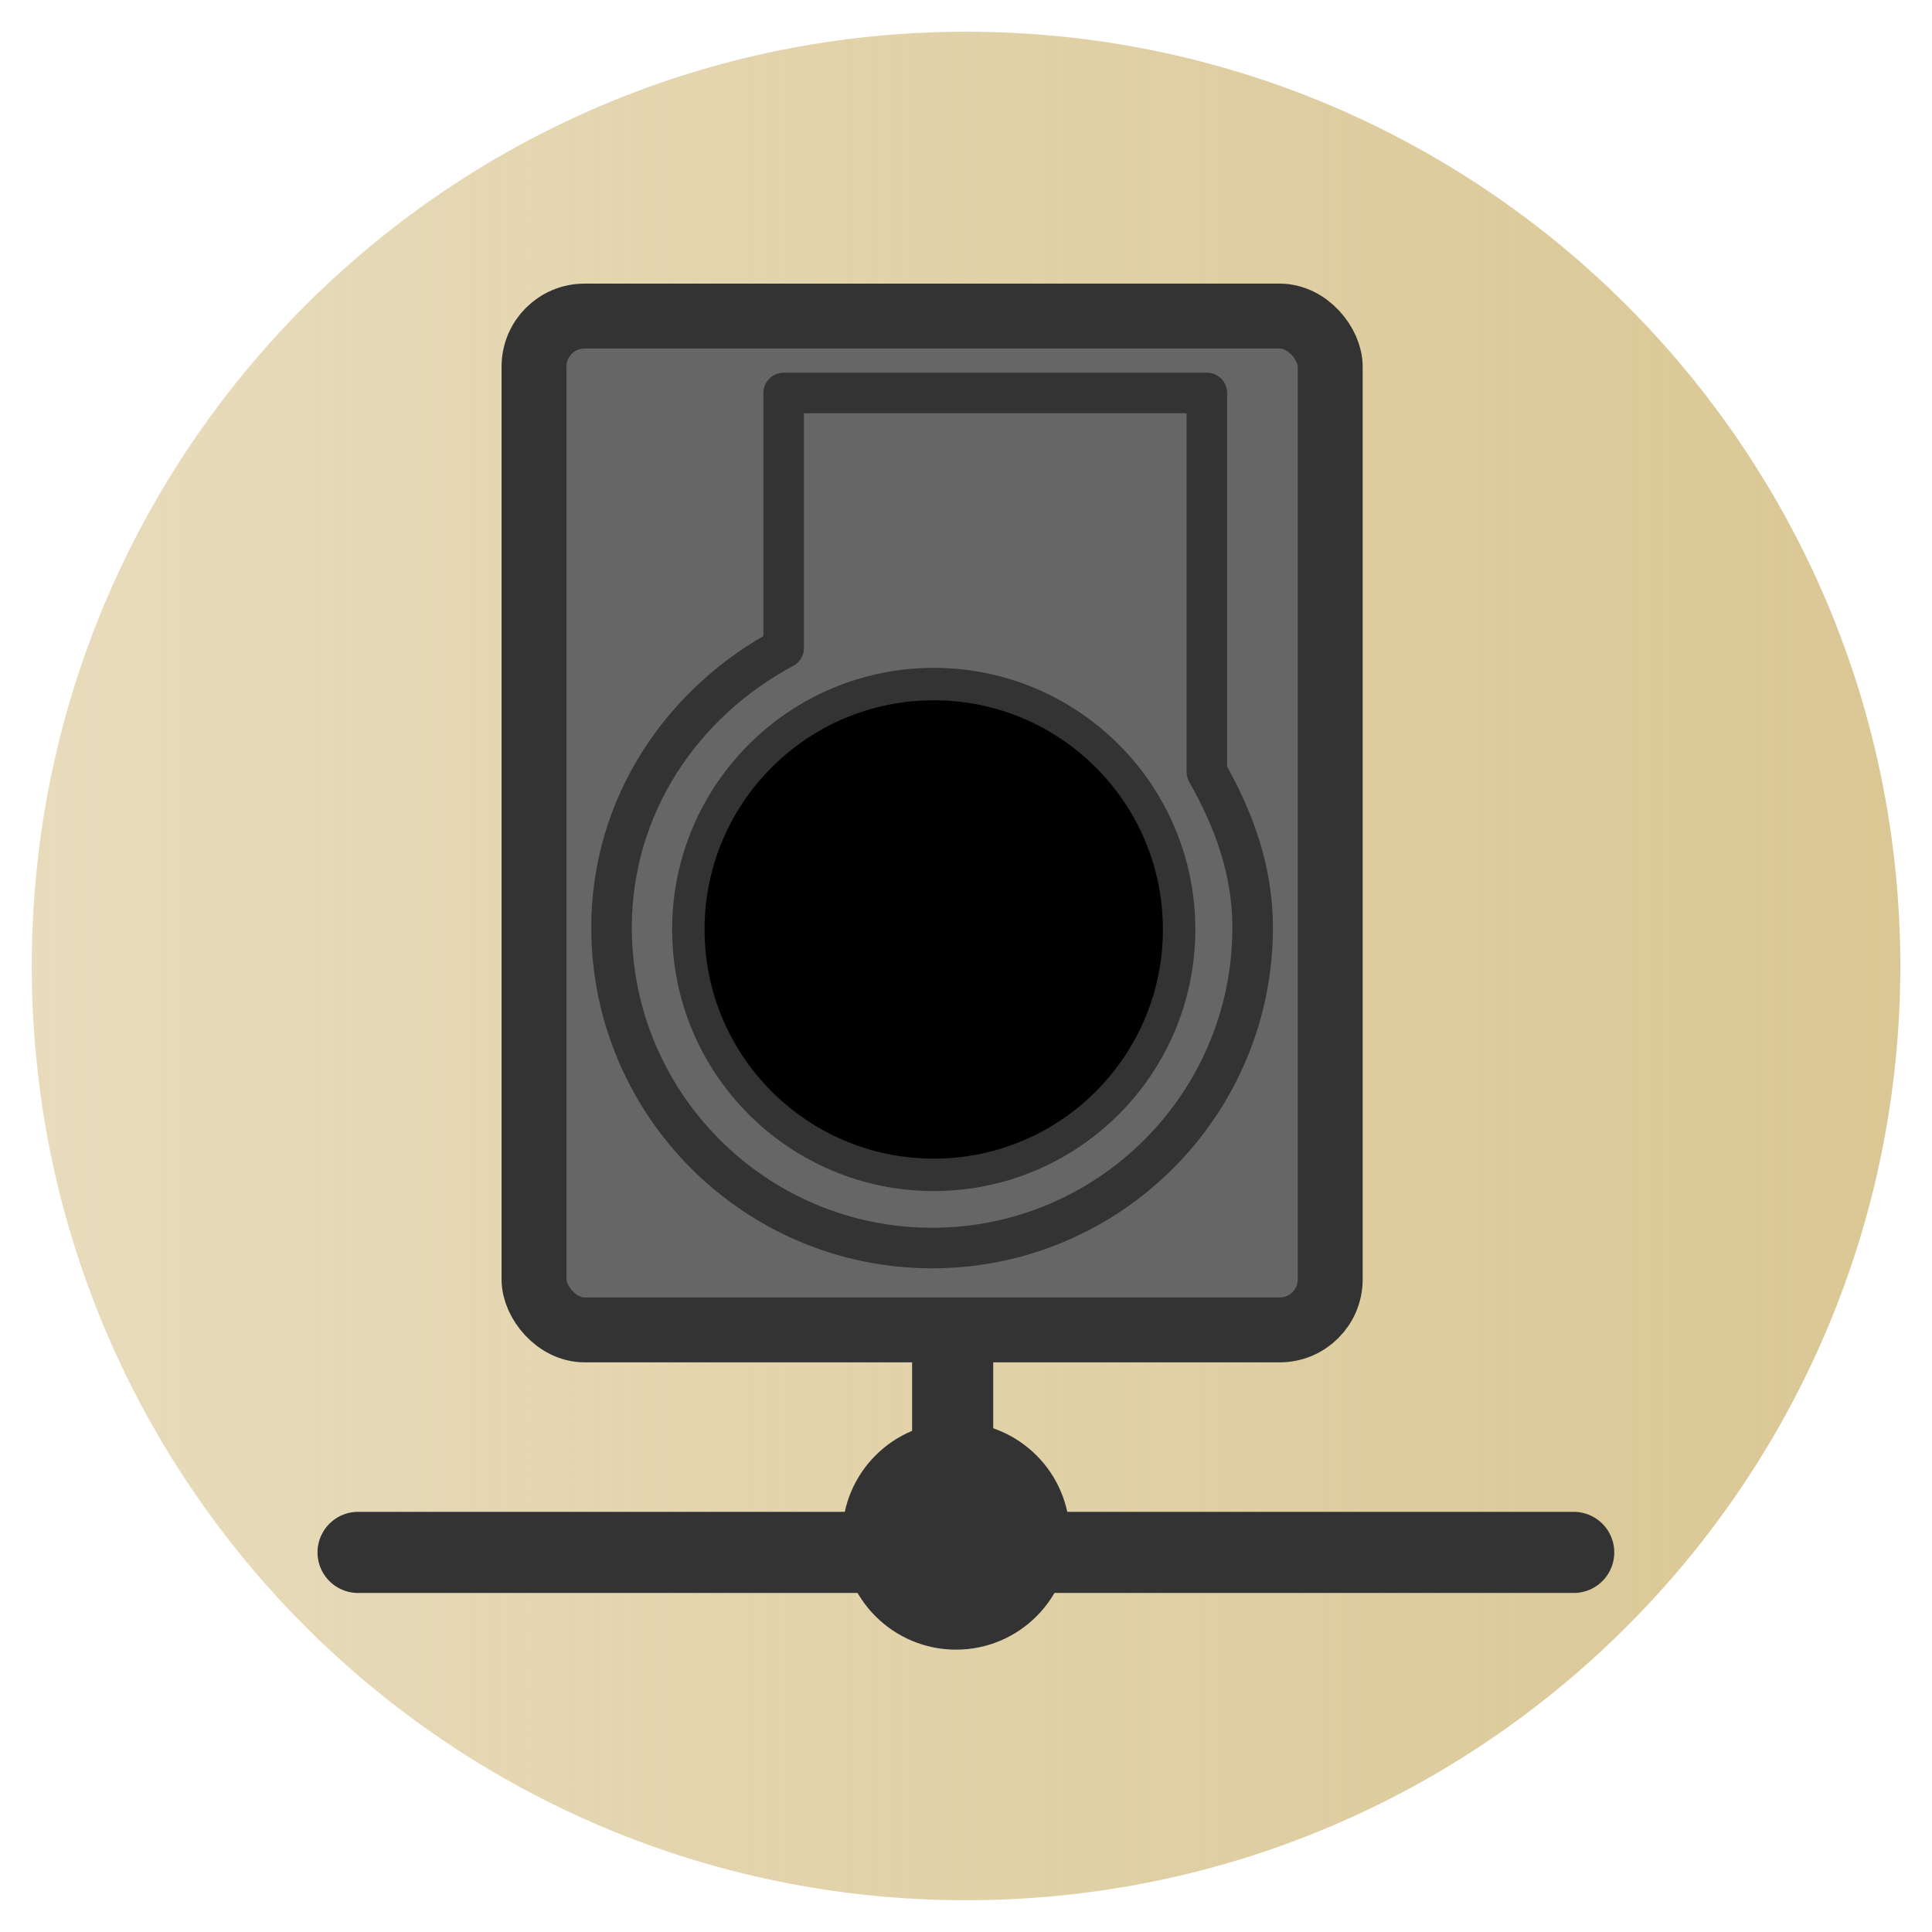 <?xml version="1.0" encoding="UTF-8" standalone="no"?>
<!-- Created with Inkscape (http://www.inkscape.org/) -->

<svg
   xmlns:dc="http://purl.org/dc/elements/1.1/"
   xmlns:cc="http://creativecommons.org/ns#"
   xmlns:rdf="http://www.w3.org/1999/02/22-rdf-syntax-ns#"
   xmlns:svg="http://www.w3.org/2000/svg"
   xmlns="http://www.w3.org/2000/svg"
   xmlns:xlink="http://www.w3.org/1999/xlink"
   xmlns:sodipodi="http://sodipodi.sourceforge.net/DTD/sodipodi-0.dtd"
   xmlns:inkscape="http://www.inkscape.org/namespaces/inkscape"
   width="128"
   height="128"
   id="svg7115"
   version="1.1"
   inkscape:version="0.47 r22583"
   sodipodi:docname="Backup_Periodic.svg">
  <defs
     id="defs7117">
    <inkscape:perspective
       sodipodi:type="inkscape:persp3d"
       inkscape:vp_x="0 : 526.18109 : 1"
       inkscape:vp_y="0 : 1000 : 0"
       inkscape:vp_z="744.09448 : 526.18109 : 1"
       inkscape:persp3d-origin="372.04724 : 350.78739 : 1"
       id="perspective7123" />
    <inkscape:perspective
       id="perspective7133"
       inkscape:persp3d-origin="0.5 : 0.33333333 : 1"
       inkscape:vp_z="1 : 0.5 : 1"
       inkscape:vp_y="0 : 1000 : 0"
       inkscape:vp_x="0 : 0.5 : 1"
       sodipodi:type="inkscape:persp3d" />
    <radialGradient
       r="57.579"
       fy="-44.736"
       fx="81.822"
       cy="-44.736"
       cx="81.822"
       gradientUnits="userSpaceOnUse"
       id="radialGradient6556"
       xlink:href="#linearGradient4065-7"
       inkscape:collect="always" />
    <linearGradient
       id="linearGradient4065-7">
      <stop
         style="stop-color:#dac794;stop-opacity:0.628;"
         offset="0"
         id="stop4067-3" />
      <stop
         style="stop-color:#dac794;stop-opacity:1;"
         offset="1"
         id="stop4069-38" />
    </linearGradient>
    <linearGradient
       inkscape:collect="always"
       xlink:href="#linearGradient4065-7"
       id="linearGradient7676"
       x1="24.244"
       y1="-44.736"
       x2="139.401"
       y2="-44.736"
       gradientUnits="userSpaceOnUse" />
    <inkscape:perspective
       id="perspective4541"
       inkscape:persp3d-origin="0.5 : 0.33333333 : 1"
       inkscape:vp_z="1 : 0.5 : 1"
       inkscape:vp_y="0 : 1000 : 0"
       inkscape:vp_x="0 : 0.5 : 1"
       sodipodi:type="inkscape:persp3d" />
    <inkscape:perspective
       id="perspective2835"
       inkscape:persp3d-origin="0.5 : 0.33333333 : 1"
       inkscape:vp_z="1 : 0.5 : 1"
       inkscape:vp_y="0 : 1000 : 0"
       inkscape:vp_x="0 : 0.5 : 1"
       sodipodi:type="inkscape:persp3d" />
  </defs>
  <sodipodi:namedview
     id="base"
     pagecolor="#ffffff"
     bordercolor="#666666"
     borderopacity="1.0"
     inkscape:pageopacity="0.0"
     inkscape:pageshadow="2"
     inkscape:zoom="2.8"
     inkscape:cx="35.748377"
     inkscape:cy="77.142857"
     inkscape:document-units="px"
     inkscape:current-layer="layer1"
     showgrid="false"
     inkscape:window-width="1680"
     inkscape:window-height="994"
     inkscape:window-x="-4"
     inkscape:window-y="-3"
     inkscape:window-maximized="1" />
  <g
     inkscape:label="Layer 1"
     inkscape:groupmode="layer"
     id="layer1"
     transform="translate(0,-924.362)">
    <path
       transform="matrix(1.075,0,0,1.075,-23.956,1036.452)"
       d="m 139.401,-44.736 c 0,31.8 -25.779,57.579 -57.579,57.579 -31.8,0 -57.579,-25.779 -57.579,-57.579 0,-31.8 25.779,-57.579 57.579,-57.579 31.8,0 57.579,25.779 57.579,57.579 z"
       sodipodi:ry="57.578693"
       sodipodi:rx="57.578693"
       sodipodi:cy="-44.736084"
       sodipodi:cx="81.822357"
       id="path3291"
       style="fill:url(#linearGradient7676);fill-opacity:1;stroke:none"
       sodipodi:type="arc" />
    <g
       transform="matrix(1.72,0,0,1.72,11.905,934.08)"
       id="g2820">
      <path
         transform="translate(0.763,0)"
         style="fill:none;stroke:#333333;stroke-width:3.125;stroke-linecap:round;stroke-linejoin:round;stroke-opacity:1;stroke-dasharray:none"
         sodipodi:stroke-cmyk="(0 0 0 0.8)"
         id="path1098"
         d="m 29.011,44.986 0,8.907 m -22.903,0.254 46.825,0" />
      <path
         transform="matrix(1.421,0,0,1.421,95.538,30.991)"
         style="font-size:12px;fill:#333333;fill-opacity:1;fill-rule:evenodd;stroke:#333333;stroke-width:1pt;stroke-opacity:1"
         sodipodi:type="arc"
         sodipodi:stroke-cmyk="(0 0 0 0.8)"
         sodipodi:ry="2.4175777"
         sodipodi:rx="2.4175777"
         sodipodi:fill-cmyk="(0 0 0 0.8)"
         sodipodi:cy="15.847394"
         sodipodi:cx="-46.188461"
         id="path1099"
         d="m -43.771,15.847 c 0,1.335 -1.082,2.418 -2.418,2.418 -1.335,0 -2.418,-1.082 -2.418,-2.418 0,-1.335 1.082,-2.418 2.418,-2.418 1.335,0 2.418,1.082 2.418,2.418 z" />
      <rect
         y="7.194"
         x="9.43"
         width="37.817"
         transform="matrix(0.811,0,0,0.811,6,0.69)"
         style="font-size:12px;fill:#666666;fill-opacity:1;fill-rule:evenodd;stroke:#333333;stroke-width:3.082;stroke-linecap:round;stroke-linejoin:round;stroke-dasharray:none"
         sodipodi:stroke-cmyk="(0 0 0 0.8)"
         rx="2.4"
         id="rect617"
         height="48.153" />
      <path
         transform="matrix(0.811,0,0,0.811,6,0.69)"
         style="font-size:12px;fill:#666666;fill-rule:evenodd;stroke:#333333;stroke-width:1.926;stroke-linecap:round;stroke-linejoin:round;stroke-dasharray:none"
         sodipodi:stroke-cmyk="(0 0 0 0.8)"
         id="path621"
         d="m 21.288,10.847 0,12.112 c -4.797,2.563 -8.175,7.459 -8.175,13.275 0,8.403 6.822,15.225 15.225,15.225 8.403,0 15.225,-6.822 15.225,-15.225 0,-2.734 -0.912,-5.169 -2.175,-7.387 l 0,-18 -20.1,0 z" />
      <path
         transform="matrix(0.784,0,0,0.784,2.381,0.182)"
         style="font-size:12px;fill:#000000;fill-rule:evenodd;stroke:#333333;stroke-width:1.593;stroke-dasharray:none"
         sodipodi:type="arc"
         sodipodi:stroke-cmyk="(0 0 0 0.8)"
         sodipodi:ry="12.056373"
         sodipodi:rx="12.056373"
         sodipodi:cy="38.226551"
         sodipodi:cx="34.009769"
         id="path619"
         d="m 46.066,38.227 c 0,6.659 -5.398,12.056 -12.056,12.056 -6.659,0 -12.056,-5.398 -12.056,-12.056 0,-6.659 5.398,-12.056 12.056,-12.056 6.659,0 12.056,5.398 12.056,12.056 z" />
    </g>
  </g>
</svg>
